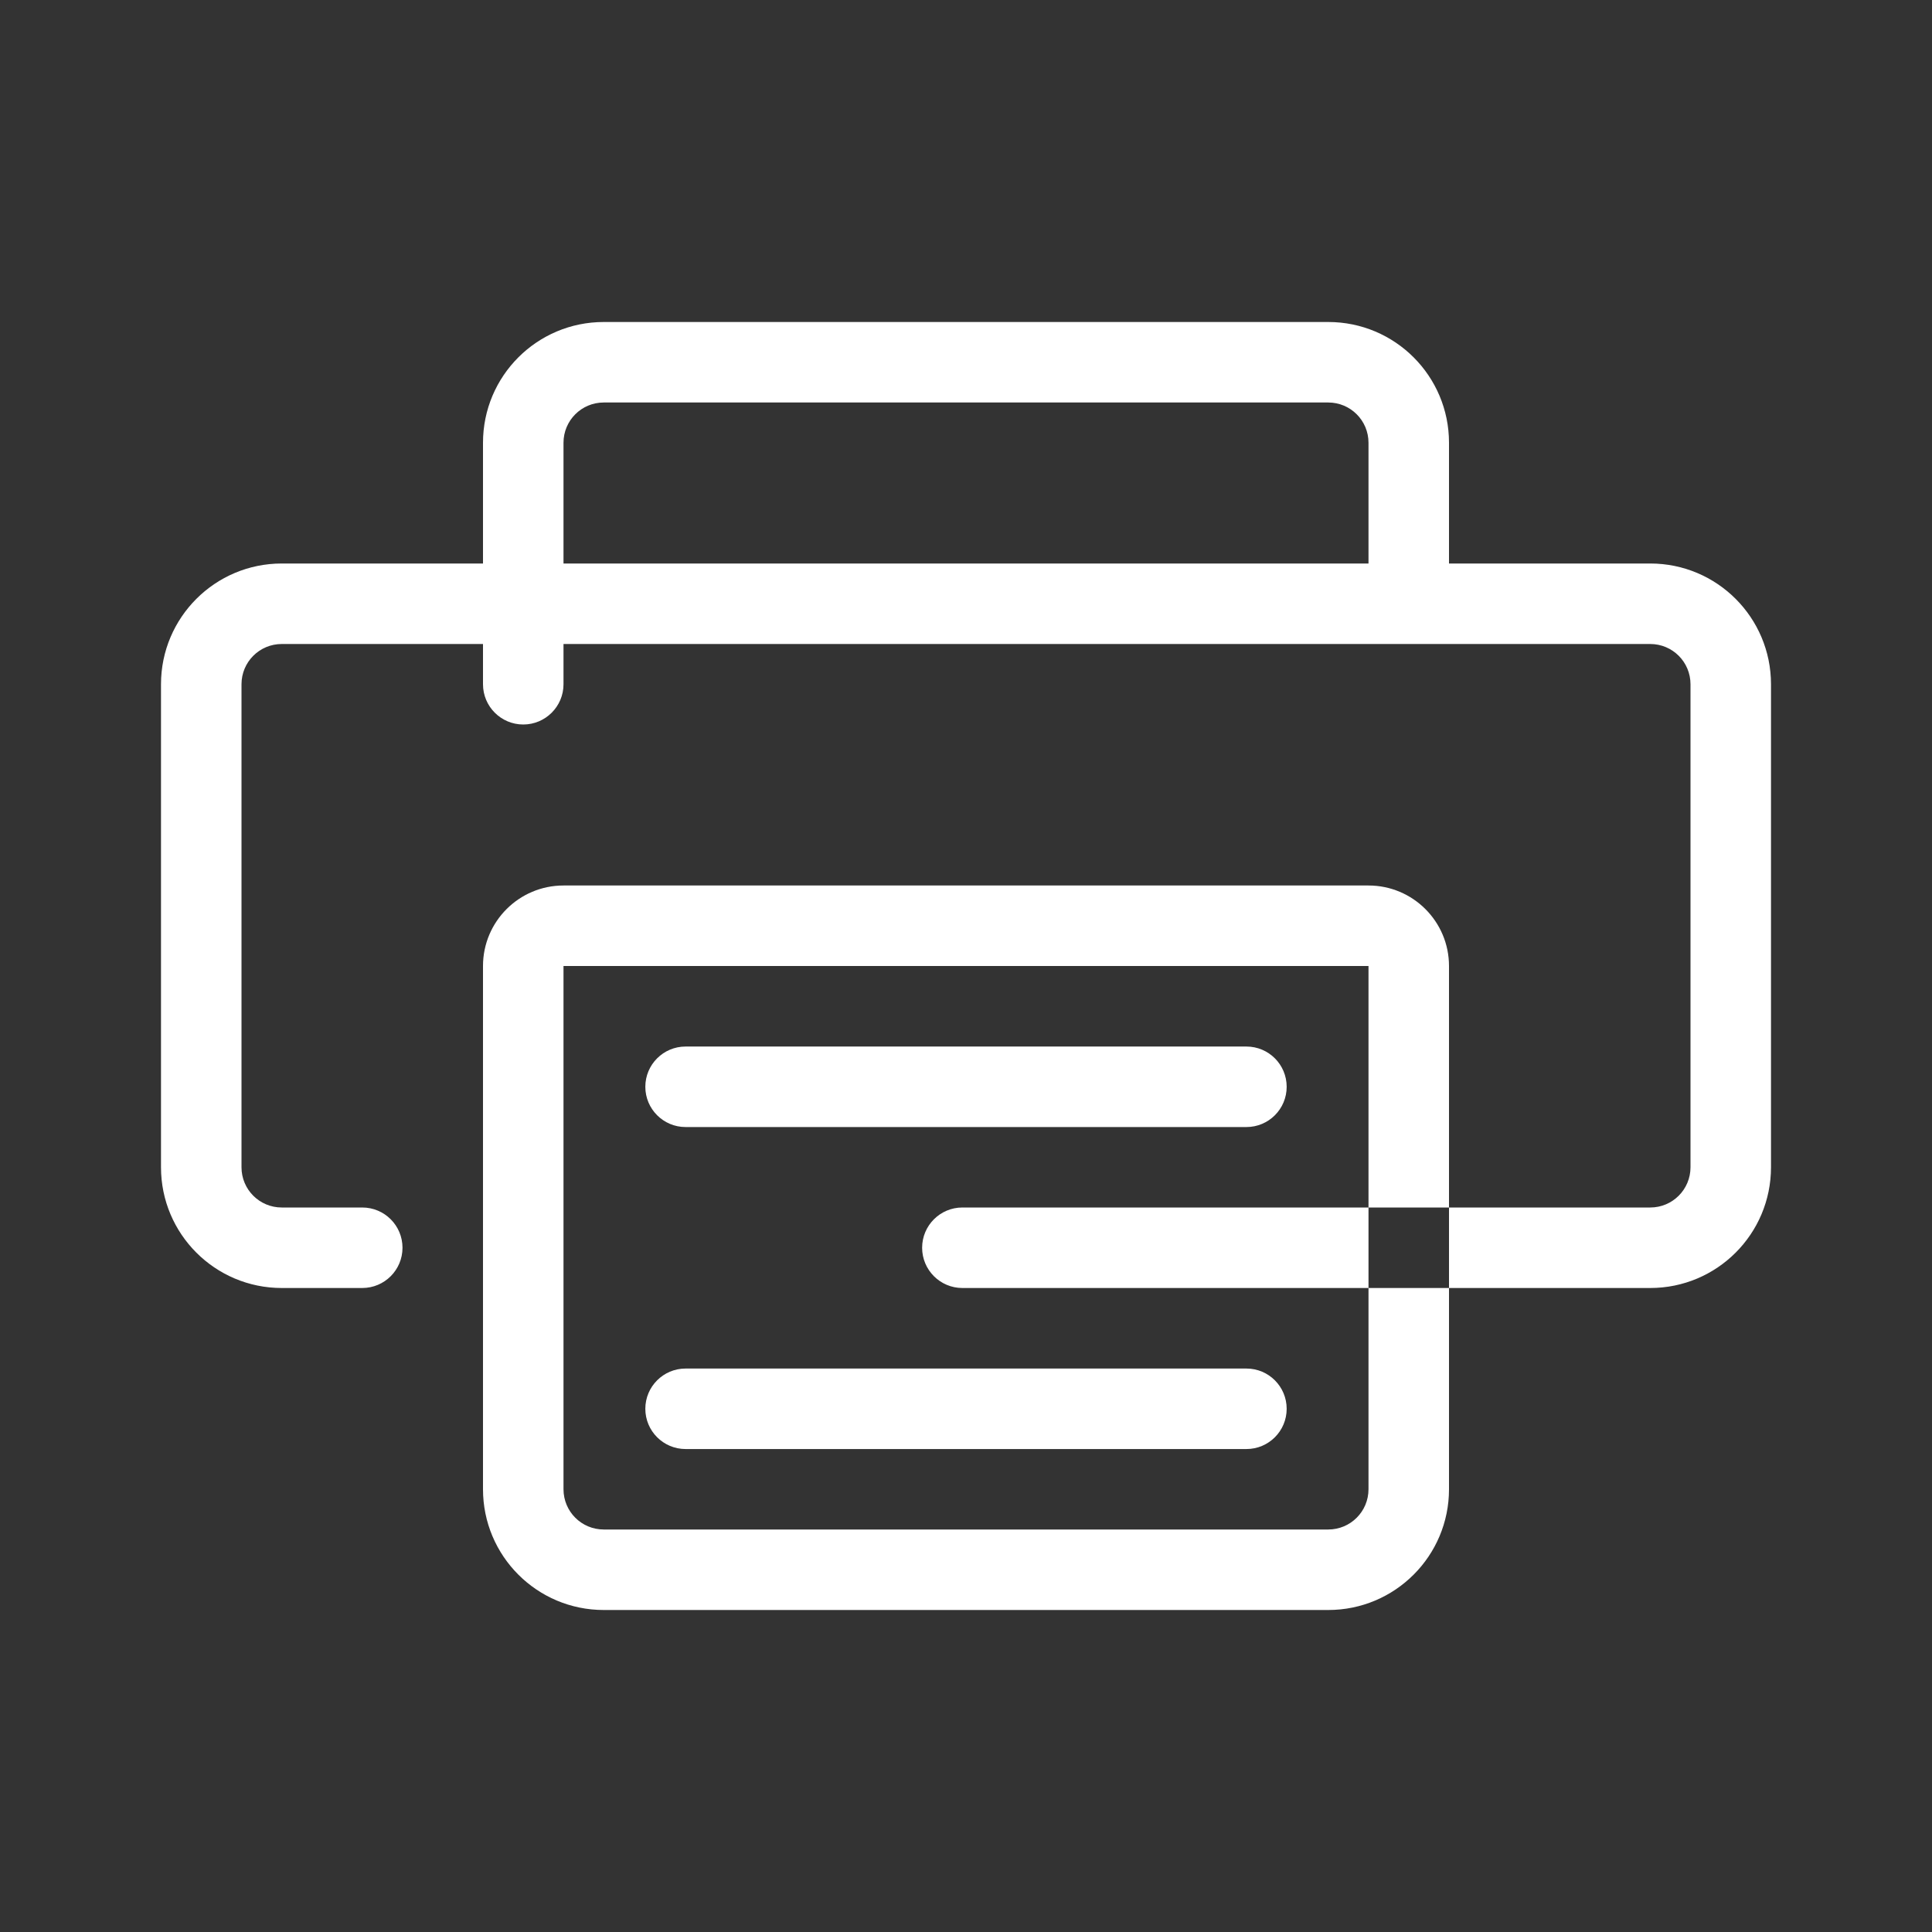 <svg viewBox="0 0 48 48" width="64px" height="64px" fill="none" xmlns="http://www.w3.org/2000/svg"><rect x="0" y="0" width="48" height="48" fill="#333333" stroke="none"/><g id="SVGRepo_bgCarrier" stroke-width="0"></g><g id="SVGRepo_tracerCarrier" stroke-linecap="round" stroke-linejoin="round"></g><g id="SVGRepo_iconCarrier"> <g id="print"> <g id="print_2"> <path id="Combined Shape" fill-rule="evenodd" clip-rule="evenodd" d="M14 16V17C14 17.552 13.552 18 13 18C12.448 18 12 17.552 12 17V16H7C6.447 16 6 16.447 6 17V29C6 29.553 6.447 30 7 30H9C9.553 30 10 30.448 10 31C10 31.552 9.553 32 9 32H7C5.343 32 4 30.657 4 29V17C4 15.343 5.343 14 7 14H12V11C12 9.343 13.342 8 15 8H33C34.658 8 36 9.343 36 11V14H41C42.658 14 44 15.343 44 17V29C44 30.657 42.658 32 41 32H36V30H41C41.553 30 42 29.553 42 29V17C42 16.447 41.553 16 41 16H14ZM34 30H36V24C36 22.896 35.104 22 34 22H14C12.896 22 12 22.896 12 24V37C12 38.657 13.342 40 15 40H33C34.658 40 36 38.657 36 37V32H34V30ZM34 30H23.91C23.358 30 22.91 30.448 22.91 31C22.91 31.552 23.358 32 23.91 32H34V37C34 37.553 33.553 38 33 38H15C14.447 38 14 37.553 14 37V24H34V30ZM14 14H34V11C34 10.447 33.553 10 33 10H15C14.447 10 14 10.447 14 11V14ZM17.033 28.001H30.967C31.52 28.001 31.967 27.553 31.967 27.001C31.967 26.449 31.52 26.001 30.967 26.001H17.033C16.481 26.001 16.033 26.449 16.033 27.001C16.033 27.553 16.481 28.001 17.033 28.001ZM30.967 36.001H17.033C16.481 36.001 16.033 35.553 16.033 35.001C16.033 34.449 16.481 34.001 17.033 34.001H30.967C31.52 34.001 31.967 34.449 31.967 35.001C31.967 35.553 31.52 36.001 30.967 36.001Z" fill="#ffffff"></path> </g> </g> </g></svg>
